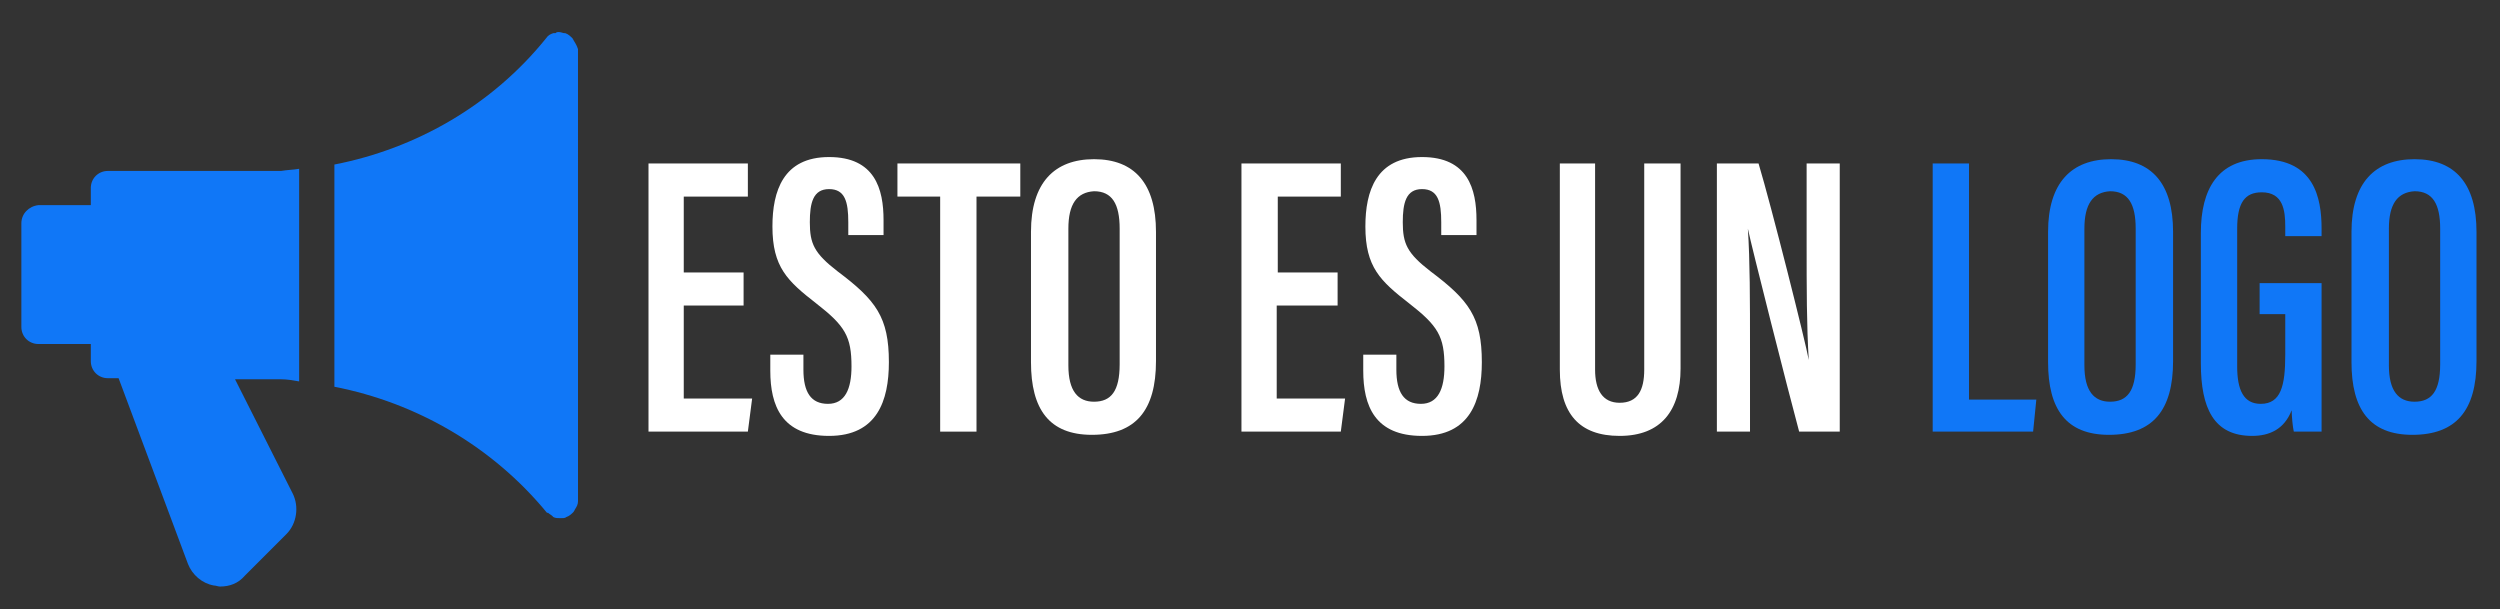 <?xml version="1.0" encoding="utf-8"?>
<!-- Generator: Adobe Illustrator 22.0.0, SVG Export Plug-In . SVG Version: 6.00 Build 0)  -->
<svg version="1.1" id="Capa_1" xmlns="http://www.w3.org/2000/svg" xmlns:xlink="http://www.w3.org/1999/xlink" x="0px" y="0px"
	 viewBox="0 0 234 57" style="enable-background:new 0 0 234 57;" xml:space="preserve">
<rect x="0" y="0" width="234" height="57" fill="#333333" stroke="none"/>
<style type="text/css">
	.st0{fill:#FFFFFF;}
	.st1{fill:#1077F7;}
</style>
<g id="_x23_logo">
	<g>
		<path class="st0" d="M69.6,28.6H64v8.7h6.4L70,40.4h-9.3V15.3h9.3v3.1H64v7.1h5.6V28.6z"/>
		<path class="st0" d="M75.2,33.1v1.5c0,2.1,0.7,3.2,2.3,3.2c1.6,0,2.2-1.4,2.2-3.5c0-2.8-0.6-3.8-3.3-5.9c-2.7-2.1-4.1-3.4-4.1-7.2
			c0-3.3,1-6.5,5.3-6.5c4.3,0,5.1,3,5.1,5.9V22h-3.3v-1.2c0-1.9-0.3-3.1-1.8-3.1c-1.5,0-1.8,1.3-1.8,3.1c0,2,0.4,2.9,2.6,4.6
			c3.6,2.7,4.8,4.3,4.8,8.5c0,3.6-1.1,6.9-5.6,6.9c-4.4,0-5.5-2.8-5.5-6.1v-1.5H75.2z"/>
		<path class="st0" d="M88,18.4h-4v-3.1h11.5v3.1h-4.1v22H88V18.4z"/>
		<path class="st0" d="M108.2,21.7v12.1c0,4.6-1.9,6.9-6,6.9c-4,0-5.7-2.4-5.7-6.8V21.7c0-4.6,2.2-6.8,5.9-6.8
			C106.2,14.9,108.2,17.2,108.2,21.7z M100,21.4v12.8c0,2.4,0.9,3.4,2.4,3.4c1.6,0,2.4-1,2.4-3.5V21.4c0-2.3-0.7-3.5-2.4-3.5
			C100.8,18,100,19.1,100,21.4z"/>
		<path class="st0" d="M125.1,28.6h-5.6v8.7h6.4l-0.4,3.1h-9.3V15.3h9.3v3.1h-5.9v7.1h5.6V28.6z"/>
		<path class="st0" d="M130.7,33.1v1.5c0,2.1,0.7,3.2,2.3,3.2c1.6,0,2.2-1.4,2.2-3.5c0-2.8-0.6-3.8-3.3-5.9
			c-2.7-2.1-4.1-3.4-4.1-7.2c0-3.3,1-6.5,5.3-6.5c4.3,0,5.1,3,5.1,5.9V22h-3.3v-1.2c0-1.9-0.3-3.1-1.8-3.1c-1.5,0-1.8,1.3-1.8,3.1
			c0,2,0.4,2.9,2.6,4.6c3.6,2.7,4.8,4.3,4.8,8.5c0,3.6-1.1,6.9-5.6,6.9c-4.4,0-5.5-2.8-5.5-6.1v-1.5H130.7z"/>
		<path class="st0" d="M149.3,15.3v19.3c0,1.9,0.7,3.1,2.3,3.1c1.7,0,2.3-1.2,2.3-3.1V15.3h3.4v19.2c0,3.9-1.8,6.3-5.7,6.3
			c-3.8,0-5.6-2.1-5.6-6.2V15.3H149.3z"/>
		<path class="st0" d="M160.7,40.4V15.3h3.9c1.2,4,4.4,16.7,4.7,18.4h0c-0.2-3.2-0.2-6.8-0.2-10.9v-7.5h3.1v25.1h-3.8
			c-1-3.7-4.5-17.5-4.8-19h0c0.2,3,0.2,6.7,0.2,11.2v7.8H160.7z"/>
		<path class="st1" d="M180.9,15.3h3.4v22.1h6.3l-0.3,3h-9.4V15.3z"/>
		<path class="st1" d="M203.4,21.7v12.1c0,4.6-1.9,6.9-6,6.9c-4,0-5.7-2.4-5.7-6.8V21.7c0-4.6,2.2-6.8,5.9-6.8
			C201.4,14.9,203.4,17.2,203.4,21.7z M195.1,21.4v12.8c0,2.4,0.9,3.4,2.4,3.4c1.6,0,2.4-1,2.4-3.5V21.4c0-2.3-0.7-3.5-2.4-3.5
			C195.9,18,195.1,19.1,195.1,21.4z"/>
		<path class="st1" d="M217.3,40.4h-2.6c-0.1-0.4-0.2-1.5-0.2-2c-0.7,1.8-2.1,2.4-3.7,2.4c-3.6,0-4.8-2.6-4.8-6.8V21.8
			c0-4.1,1.6-6.9,5.7-6.9c4.9,0,5.6,3.6,5.6,6.5v0.7h-3.4v-0.9c0-1.5-0.2-3.2-2.2-3.2c-1.6,0-2.3,1-2.3,3.4v12.9
			c0,2.2,0.6,3.5,2.2,3.5c1.9,0,2.3-1.7,2.3-4.6v-3.8h-2.4v-2.9h5.8V40.4z"/>
		<path class="st1" d="M231.8,21.7v12.1c0,4.6-1.9,6.9-6,6.9c-4,0-5.7-2.4-5.7-6.8V21.7c0-4.6,2.2-6.8,5.9-6.8
			C229.8,14.9,231.8,17.2,231.8,21.7z M223.6,21.4v12.8c0,2.4,0.9,3.4,2.4,3.4c1.6,0,2.4-1,2.4-3.5V21.4c0-2.3-0.7-3.5-2.4-3.5
			C224.4,18,223.6,19.1,223.6,21.4z"/>
	</g>
	<g>
		<g>
			<path class="st1" d="M28,35.7V15.8c-0.6,0.1-1.1,0.1-1.7,0.2H10.1c-0.9,0-1.6,0.7-1.6,1.6v1.6H3.6C2.7,19.3,2,20,2,20.9v9.7
				c0,0.9,0.7,1.6,1.6,1.6h4.9v1.6c0,0.9,0.7,1.6,1.6,1.6h1l6.5,17.4c0.4,1,1.3,1.8,2.4,2c0.2,0,0.4,0.1,0.6,0.1
				c0.9,0,1.7-0.3,2.3-1l3.9-3.9c1-1,1.2-2.6,0.6-3.8L22,35.5h4.3C26.9,35.5,27.4,35.6,28,35.7z"/>
		</g>
	</g>
	<g>
		<g>
			<path class="st1" d="M53.7,3.8c0-0.1-0.1-0.1-0.1-0.2c-0.2-0.2-0.4-0.4-0.7-0.5c0,0,0,0,0,0c0,0-0.1,0-0.1,0
				c-0.1,0-0.3-0.1-0.5-0.1c-0.1,0-0.2,0-0.3,0.1c-0.1,0-0.1,0-0.2,0c-0.3,0.1-0.5,0.2-0.7,0.5c0,0,0,0,0,0
				C46.1,9.8,39,13.9,31.3,15.4v20.8c7.7,1.5,14.8,5.6,19.9,11.8c0,0,0,0,0.1,0c0.1,0.1,0.3,0.2,0.4,0.3c0,0,0.1,0.1,0.1,0.1
				c0.2,0.1,0.4,0.1,0.7,0.1c0.2,0,0.4,0,0.5-0.1c0,0,0,0,0,0c0.3-0.1,0.5-0.3,0.7-0.5c0-0.1,0.1-0.1,0.1-0.2
				c0.2-0.3,0.3-0.5,0.3-0.8V4.6C54,4.3,53.9,4.1,53.7,3.8z"/>
		</g>
	</g>
</g>
</svg>
